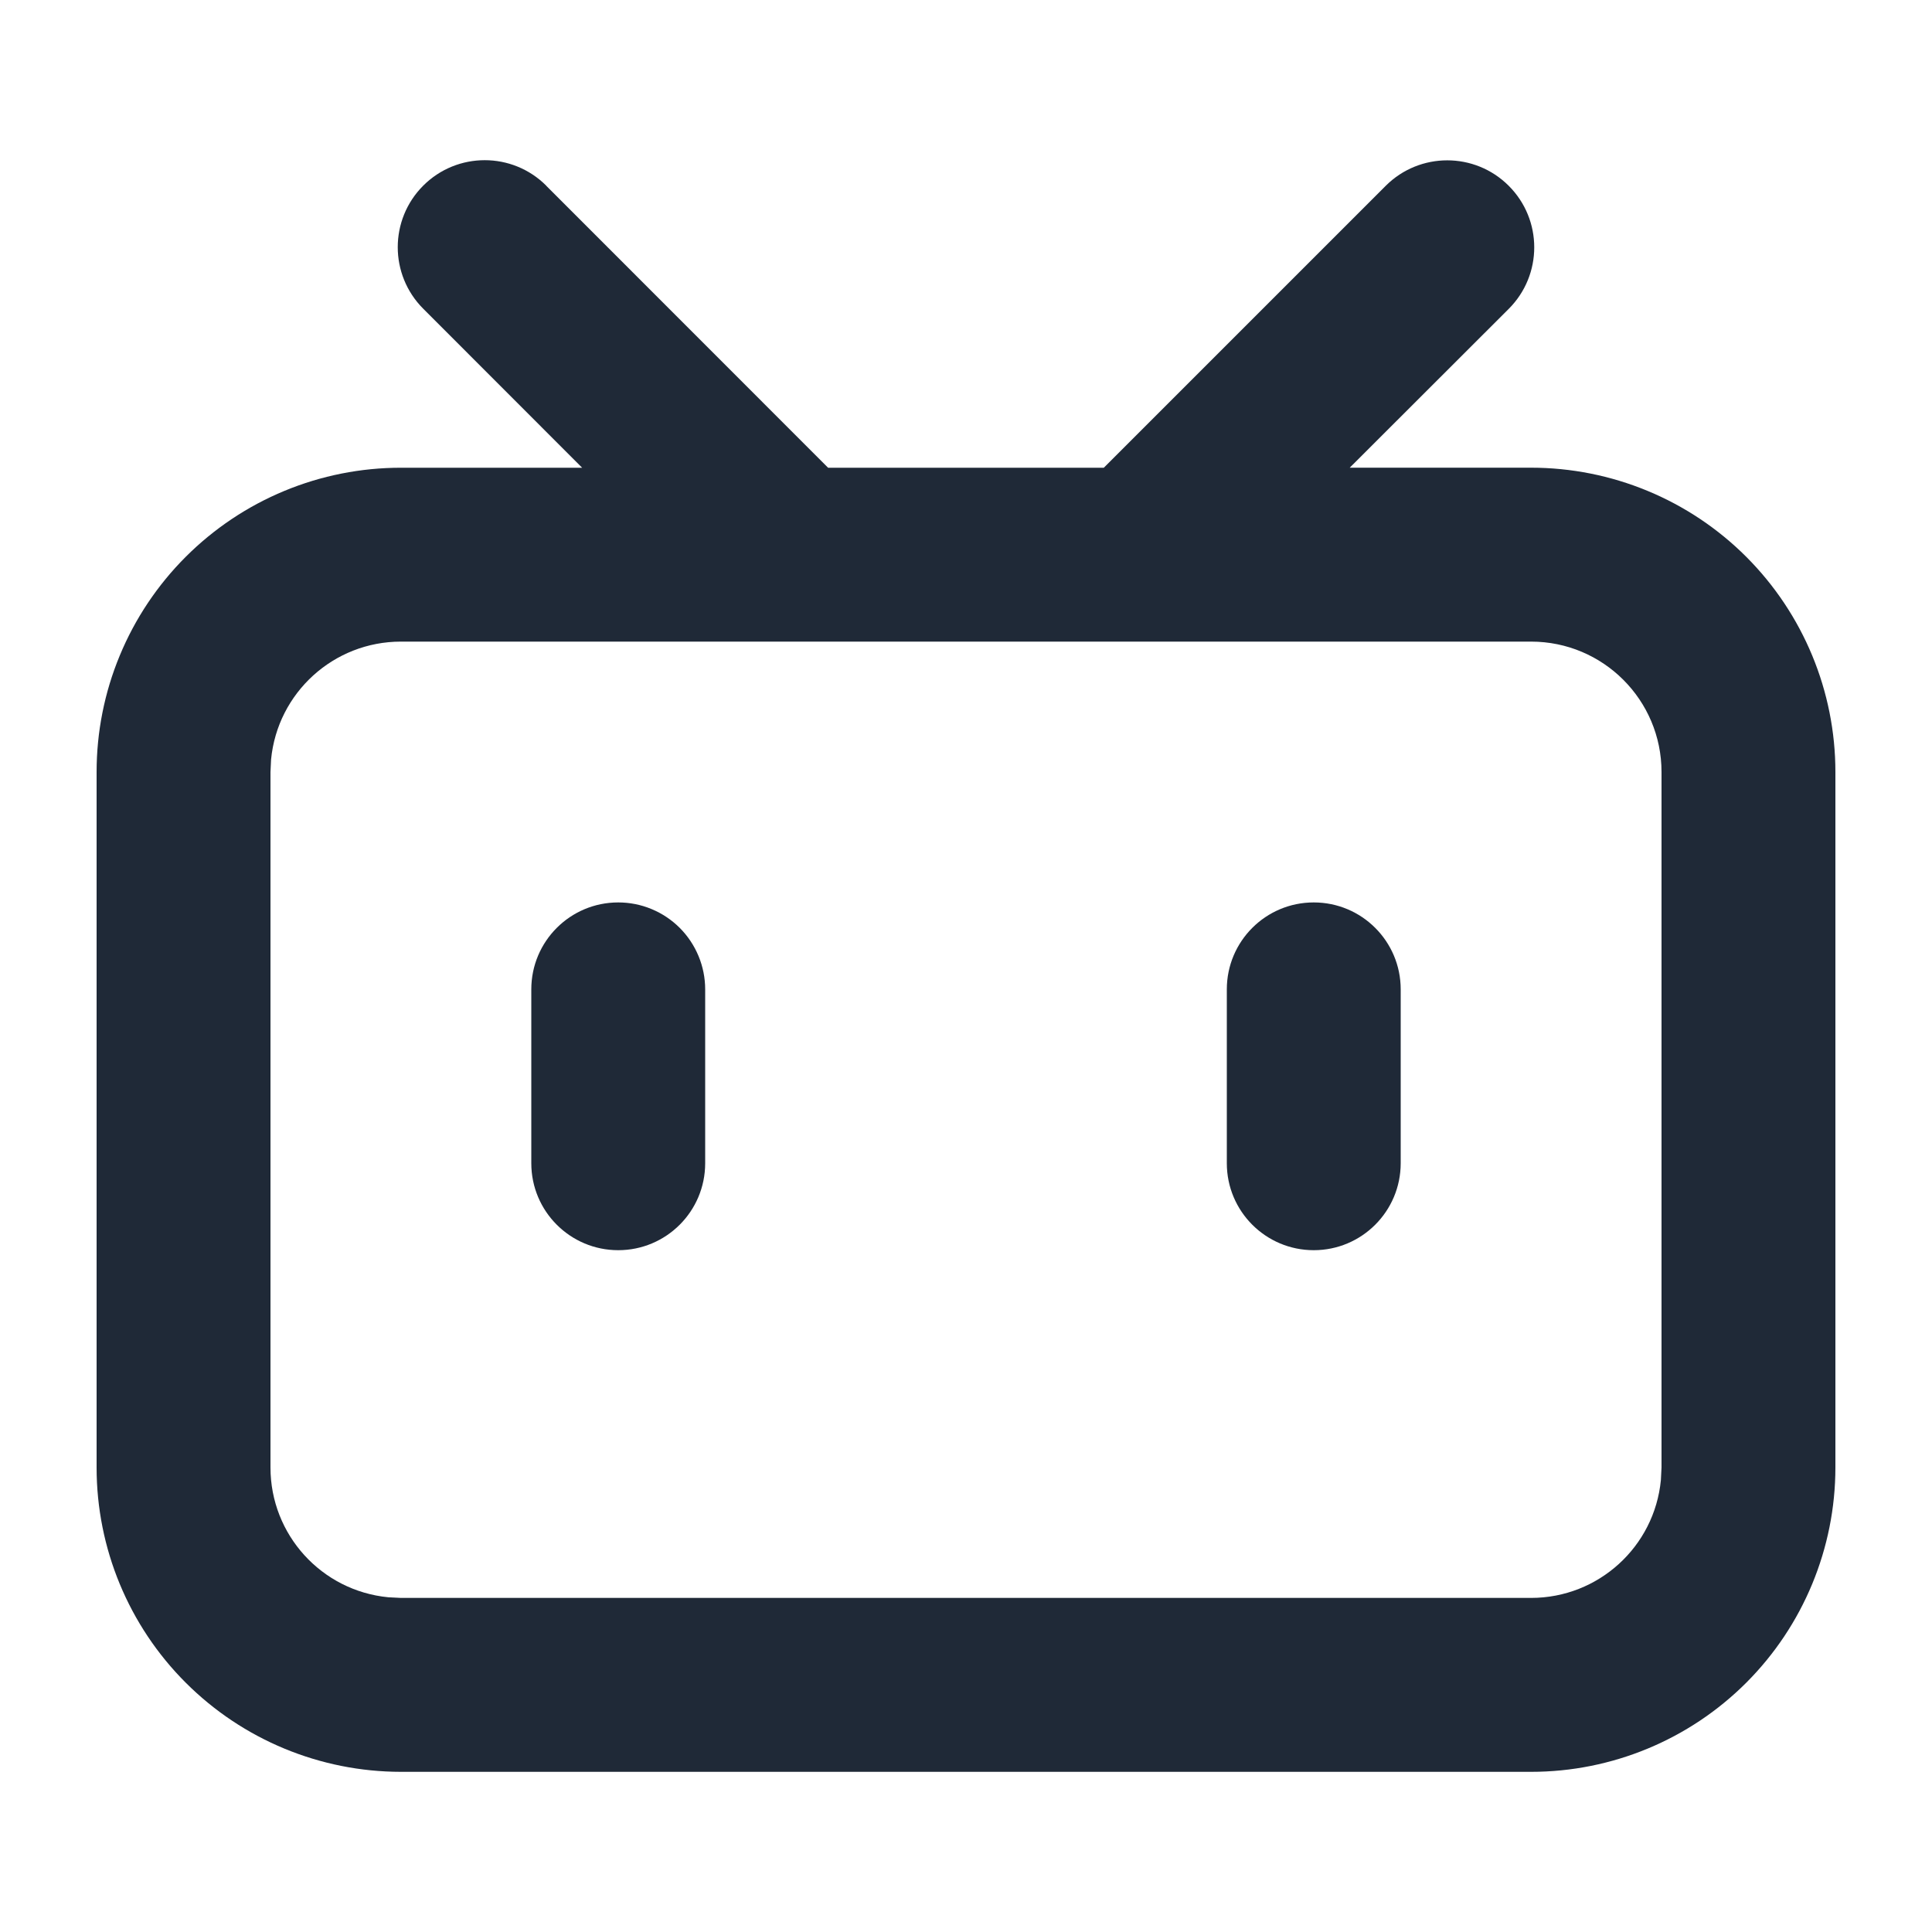 <svg width="52" height="52" viewBox="0 0 52 52" fill="none" xmlns="http://www.w3.org/2000/svg">
<path d="M35.36 24.289C34.067 24.289 33.02 25.336 33.02 26.629V31.309C33.02 32.601 34.067 33.649 35.36 33.649C36.652 33.649 37.699 32.602 37.7 31.309V26.629C37.7 25.336 36.652 24.289 35.36 24.289ZM16.64 24.289C15.347 24.289 14.3 25.336 14.3 26.629V31.309C14.3 32.601 15.347 33.649 16.64 33.649C17.932 33.649 18.98 32.602 18.98 31.309V26.629C18.98 26.009 18.733 25.413 18.295 24.974C18.078 24.757 17.819 24.584 17.535 24.467C17.252 24.349 16.947 24.289 16.64 24.289Z" fill="#1F2937"/>
<path d="M47.001 14.987C46.24 14.226 45.337 13.623 44.344 13.212C43.35 12.8 42.285 12.588 41.21 12.588H36.328L40.608 8.313C41.523 7.398 41.523 5.916 40.608 5.001C39.694 4.087 38.212 4.087 37.297 5.001L29.709 12.589H22.288L14.702 5V4.997C13.788 4.083 12.305 4.083 11.391 4.997C10.477 5.912 10.477 7.394 11.391 8.309L15.668 12.589H10.789C9.714 12.589 8.649 12.8 7.655 13.212C6.661 13.624 5.759 14.227 4.998 14.988C4.238 15.748 3.634 16.651 3.223 17.645C2.811 18.638 2.6 19.703 2.6 20.779V39.499C2.6 41.671 3.462 43.754 4.999 45.29C6.534 46.825 8.618 47.688 10.79 47.689H41.21C43.382 47.689 45.465 46.826 47.001 45.29C48.536 43.754 49.399 41.671 49.4 39.499V20.779C49.4 18.606 48.536 16.523 47.001 14.987ZM44.72 39.498L44.703 39.835C44.53 41.635 43.017 43.008 41.21 43.008H10.79L10.453 42.991C8.654 42.818 7.28 41.306 7.28 39.498V20.779L7.296 20.441C7.47 18.642 8.982 17.269 10.79 17.269H41.21C43.148 17.269 44.72 18.84 44.72 20.779L44.72 39.498Z" fill="#1F2937"/>
</svg>
